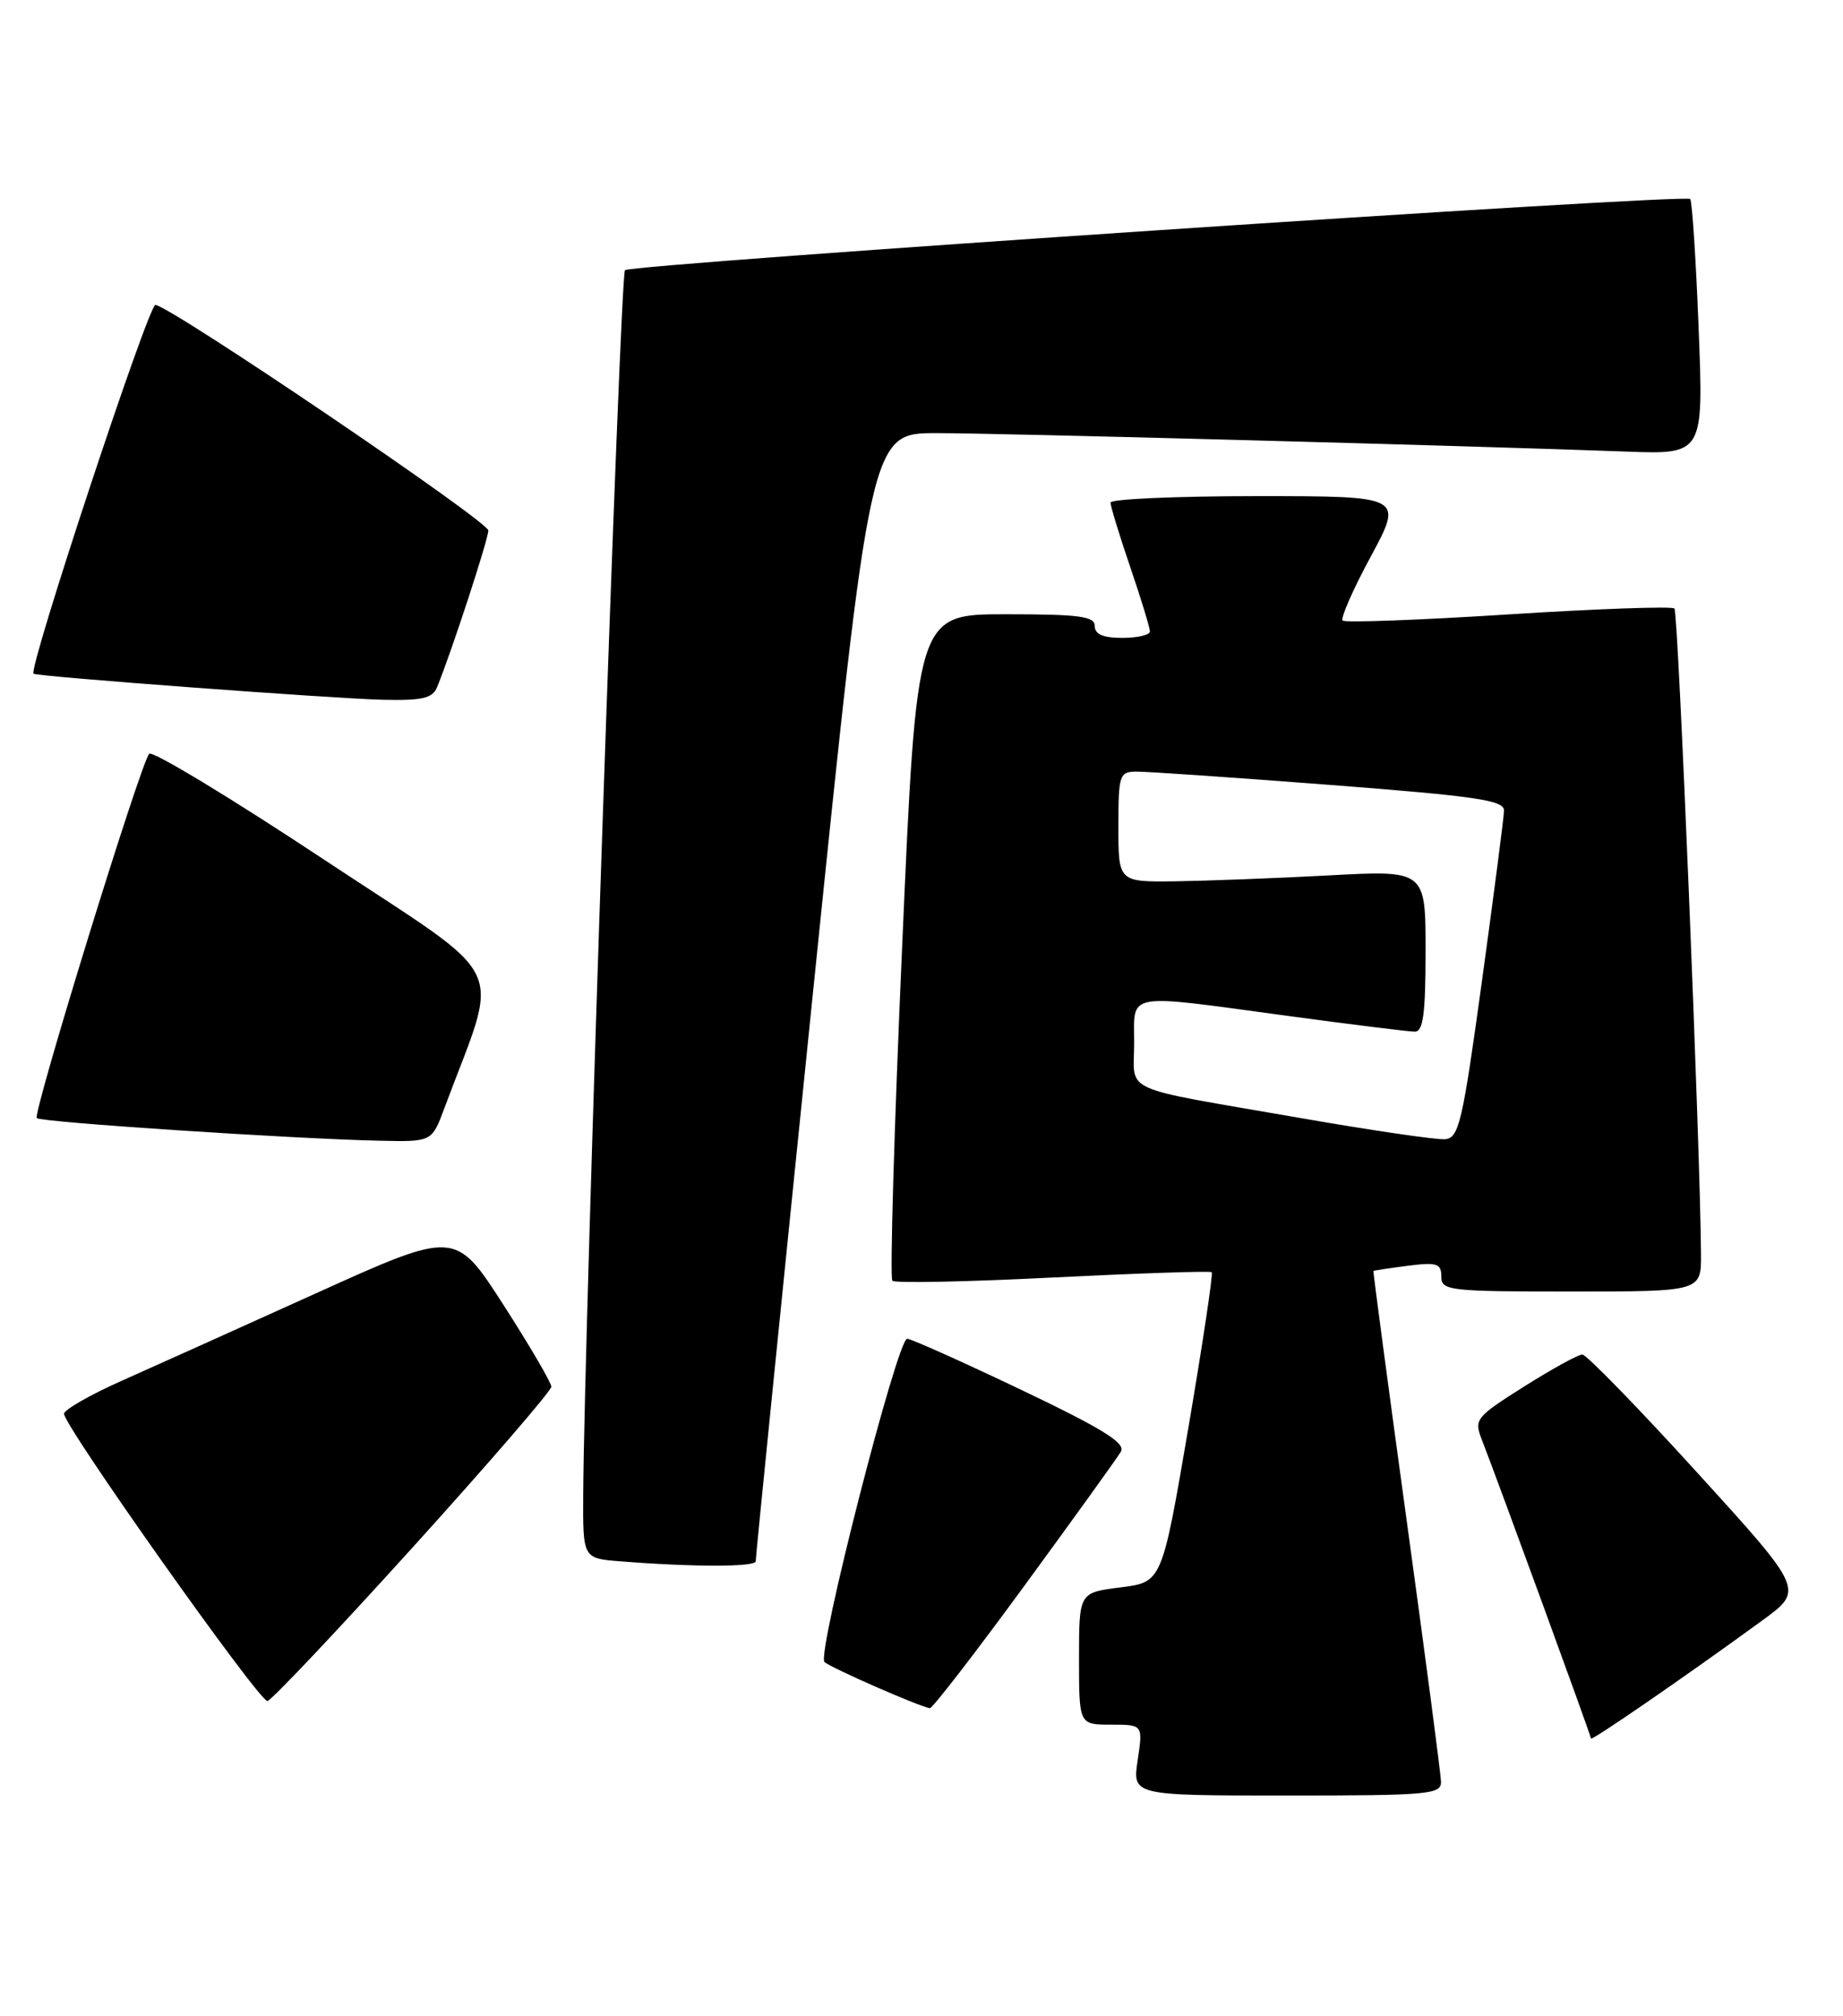 <?xml version="1.0" encoding="UTF-8" standalone="no"?>
<!DOCTYPE svg PUBLIC "-//W3C//DTD SVG 1.1//EN" "http://www.w3.org/Graphics/SVG/1.1/DTD/svg11.dtd" >
<svg xmlns="http://www.w3.org/2000/svg" xmlns:xlink="http://www.w3.org/1999/xlink" version="1.1" viewBox="0 0 234 256">
 <g >
 <path fill="currentColor"
d=" M 182.96 226.25 C 182.94 225.29 180.97 210.32 178.59 193.00 C 176.21 175.68 174.32 161.45 174.38 161.39 C 174.45 161.33 176.41 161.03 178.75 160.73 C 182.45 160.26 183.00 160.44 183.00 162.10 C 183.00 163.89 183.94 164.00 199.50 164.00 C 216.00 164.00 216.00 164.00 215.97 159.25 C 215.89 146.02 213.08 77.75 212.60 77.27 C 212.30 76.97 202.81 77.30 191.52 78.02 C 180.23 78.74 170.76 79.09 170.47 78.80 C 170.18 78.51 171.79 74.83 174.06 70.64 C 178.17 63.00 178.17 63.00 159.59 63.00 C 149.36 63.00 141.00 63.37 141.00 63.82 C 141.00 64.28 142.12 67.96 143.50 72.00 C 144.88 76.04 146.00 79.72 146.00 80.18 C 146.00 80.63 144.43 81.00 142.50 81.00 C 140.06 81.00 139.00 80.55 139.00 79.50 C 139.00 78.26 137.08 78.00 127.70 78.00 C 116.39 78.00 116.39 78.00 114.55 120.02 C 113.53 143.13 112.97 162.30 113.30 162.63 C 113.62 162.96 122.80 162.77 133.69 162.22 C 144.59 161.68 153.66 161.37 153.85 161.55 C 154.04 161.72 152.70 170.65 150.87 181.39 C 147.53 200.91 147.53 200.91 142.27 201.57 C 137.00 202.23 137.00 202.23 137.00 210.62 C 137.00 219.00 137.00 219.00 141.06 219.00 C 145.12 219.00 145.12 219.00 144.45 223.50 C 143.77 228.00 143.77 228.00 163.39 228.00 C 181.41 228.00 183.00 227.86 182.96 226.25 Z  M 223.78 205.75 C 229.05 201.90 229.05 201.90 215.45 186.95 C 207.97 178.73 201.42 172.00 200.90 172.00 C 200.38 172.00 197.06 173.83 193.52 176.06 C 187.36 179.95 187.14 180.23 188.14 182.81 C 190.24 188.20 202.00 220.40 202.00 220.76 C 202.00 221.15 214.31 212.66 223.78 205.75 Z  M 130.06 201.37 C 136.35 192.77 141.87 185.10 142.32 184.33 C 142.95 183.25 140.02 181.43 129.61 176.46 C 122.16 172.91 115.67 170.00 115.18 170.00 C 113.92 170.00 103.67 210.07 104.68 211.04 C 105.42 211.76 116.69 216.70 118.06 216.91 C 118.37 216.96 123.77 209.97 130.06 201.37 Z  M 52.37 196.52 C 62.07 185.80 70.00 176.61 70.00 176.09 C 70.00 175.57 67.26 170.89 63.91 165.68 C 57.82 156.22 57.82 156.22 40.16 164.21 C 30.45 168.60 19.31 173.62 15.42 175.35 C 11.53 177.08 8.25 178.95 8.13 179.50 C 7.87 180.71 32.84 216.00 33.95 216.00 C 34.39 216.00 42.67 207.23 52.37 196.52 Z  M 95.95 198.25 C 95.93 197.84 99.19 165.44 103.20 126.25 C 110.50 55.00 110.50 55.00 118.90 55.00 C 126.91 55.00 185.42 56.57 206.40 57.34 C 216.30 57.71 216.30 57.71 215.67 41.71 C 215.33 32.91 214.84 25.51 214.60 25.27 C 213.91 24.58 80.14 33.53 79.35 34.31 C 78.73 34.93 74.18 168.47 74.05 189.70 C 74.00 197.89 74.00 197.89 78.75 198.26 C 88.03 199.00 96.00 198.99 95.95 198.25 Z  M 56.41 140.75 C 63.52 121.63 65.17 125.07 41.24 109.22 C 29.37 101.36 19.34 95.28 18.94 95.72 C 17.86 96.87 4.12 141.42 4.67 141.98 C 5.16 142.50 37.14 144.61 48.17 144.85 C 54.83 145.00 54.83 145.00 56.41 140.75 Z  M 55.50 87.25 C 57.35 82.71 62.00 68.48 62.00 67.36 C 62.00 66.21 22.17 39.21 19.74 38.71 C 18.89 38.54 3.55 84.97 4.26 85.55 C 4.70 85.91 42.43 88.72 48.64 88.86 C 53.64 88.97 54.92 88.67 55.50 87.25 Z  M 165.00 141.95 C 141.77 137.91 144.00 138.92 144.00 132.48 C 144.00 125.92 142.59 126.17 163.50 129.00 C 171.62 130.10 178.88 131.00 179.63 131.00 C 180.70 131.00 181.00 128.74 181.00 120.75 C 181.00 110.50 181.00 110.50 168.75 111.16 C 162.01 111.52 153.24 111.85 149.25 111.91 C 142.00 112.00 142.00 112.00 142.00 105.00 C 142.00 98.41 142.13 98.00 144.25 97.98 C 145.49 97.96 156.51 98.72 168.75 99.66 C 187.56 101.11 190.99 101.62 190.96 102.94 C 190.94 103.80 189.68 113.50 188.17 124.50 C 185.68 142.61 185.24 144.52 183.46 144.66 C 182.38 144.75 174.07 143.53 165.00 141.95 Z "/>
</g>
</svg>